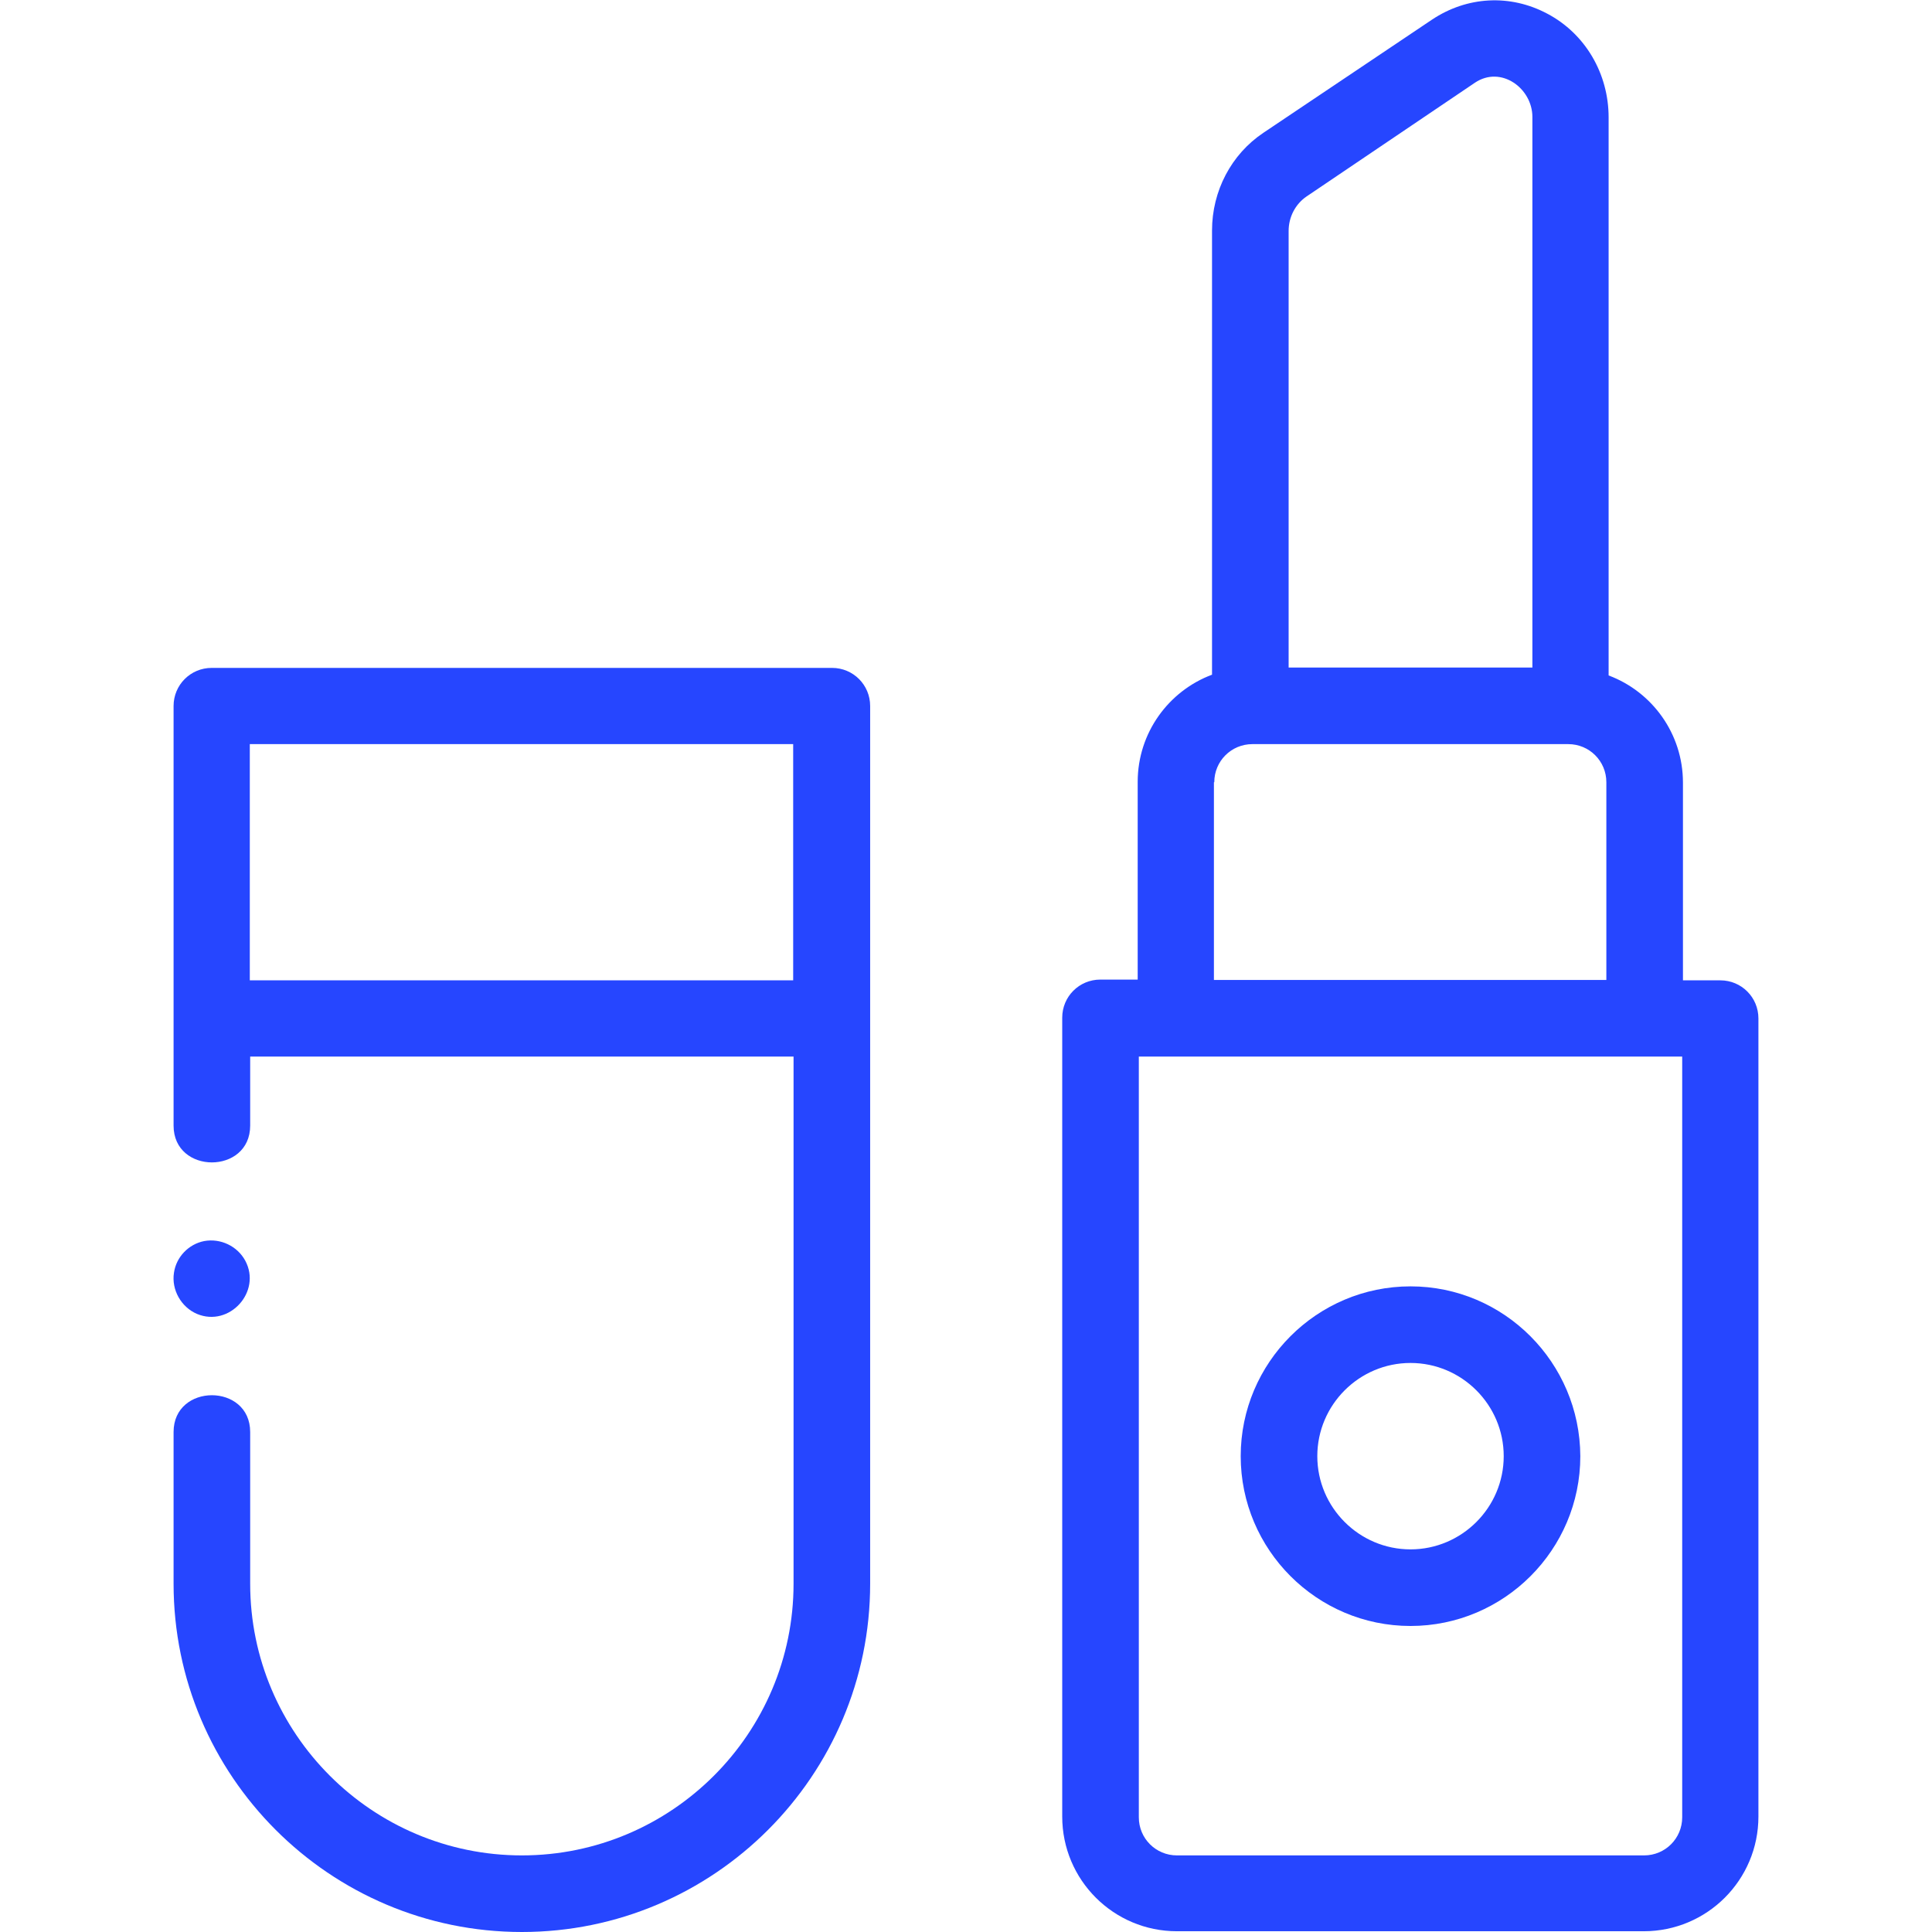 <?xml version="1.0" encoding="utf-8"?>
<!-- Generator: Adobe Illustrator 24.2.3, SVG Export Plug-In . SVG Version: 6.00 Build 0)  -->
<svg version="1.1" id="Capa_1" xmlns="http://www.w3.org/2000/svg" xmlns:xlink="http://www.w3.org/1999/xlink" x="0px" y="0px"
	 viewBox="0 0 512 512" style="enable-background:new 0 0 512 512;" xml:space="preserve">
<style type="text/css">
	.st0{fill:#2646FF;}
</style>
<g>
	<g>
		<path class="st0" d="M334.8,35.2c-8.5,5.7-13.6,15.4-13.6,25.9v117.7c-11.5,4.3-19.7,15.4-19.7,28.4v52.4h-9.9
			c-5.6,0-10.1,4.5-10.1,10.1v211.7c0,16.8,13.6,30.4,30.4,30.4h123.7c16.8,0,30.4-13.6,30.4-30.4V269.9c0-5.6-4.5-10.1-10.1-10.1
			H446v-52.4c0-13-8.2-24.1-19.7-28.4V31.1c0-11.6-6.2-22.2-16.3-27.5c-9.8-5.2-21.2-4.6-30.5,1.6L334.8,35.2z M390.9,21.9
			c6.9-4.6,15.2,1.5,15.2,9.1v145.9h-64.6V61.2c0-3.7,1.8-7.1,4.7-9.1L390.9,21.9z M321.8,207.3c0-5.6,4.5-10.1,10.1-10.1h83.7
			c5.6,0,10.1,4.5,10.1,10.1v52.4h-104V207.3z M445.8,280v201.6c0,5.6-4.5,10.1-10.1,10.1H311.9c-5.6,0-10.1-4.5-10.1-10.1V280
			H445.8z"/>
		<path class="st0" d="M373.8,340.9c-24.8,0-45,20.2-45,45c0,24.8,20.2,45,45,45s45-20.2,45-45C418.7,361.1,398.6,340.9,373.8,340.9
			z M373.8,410.6c-13.6,0-24.7-11.1-24.7-24.7s11.1-24.7,24.7-24.7s24.7,11.1,24.7,24.7C398.5,399.5,387.4,410.6,373.8,410.6z"/>
		<path class="st0" d="M46,298.3c0,13,20.3,13,20.3,0V280h144v139.7c0,39.7-32.3,72-72,72s-72-32.3-72-72v-40.2c0-13-20.3-13-20.3,0
			v40.2c0,50.9,41.4,92.3,92.3,92.3s92.3-41.4,92.3-92.3V187.1c0-5.6-4.5-10.1-10.1-10.1H56.1c-5.6,0-10.1,4.5-10.1,10.1L46,298.3z
			 M66.2,259.8v-62.6h144v62.6H66.2z"/>
		<path class="st0" d="M52.2,348.2c8.6,3.6,17.2-5.9,12.8-14.1c-2.1-3.9-6.6-6-10.9-5.2c-4.1,0.8-7.4,4.2-8,8.4
			C45.4,341.8,48,346.4,52.2,348.2z"/>
	</g>
</g>
</svg>
